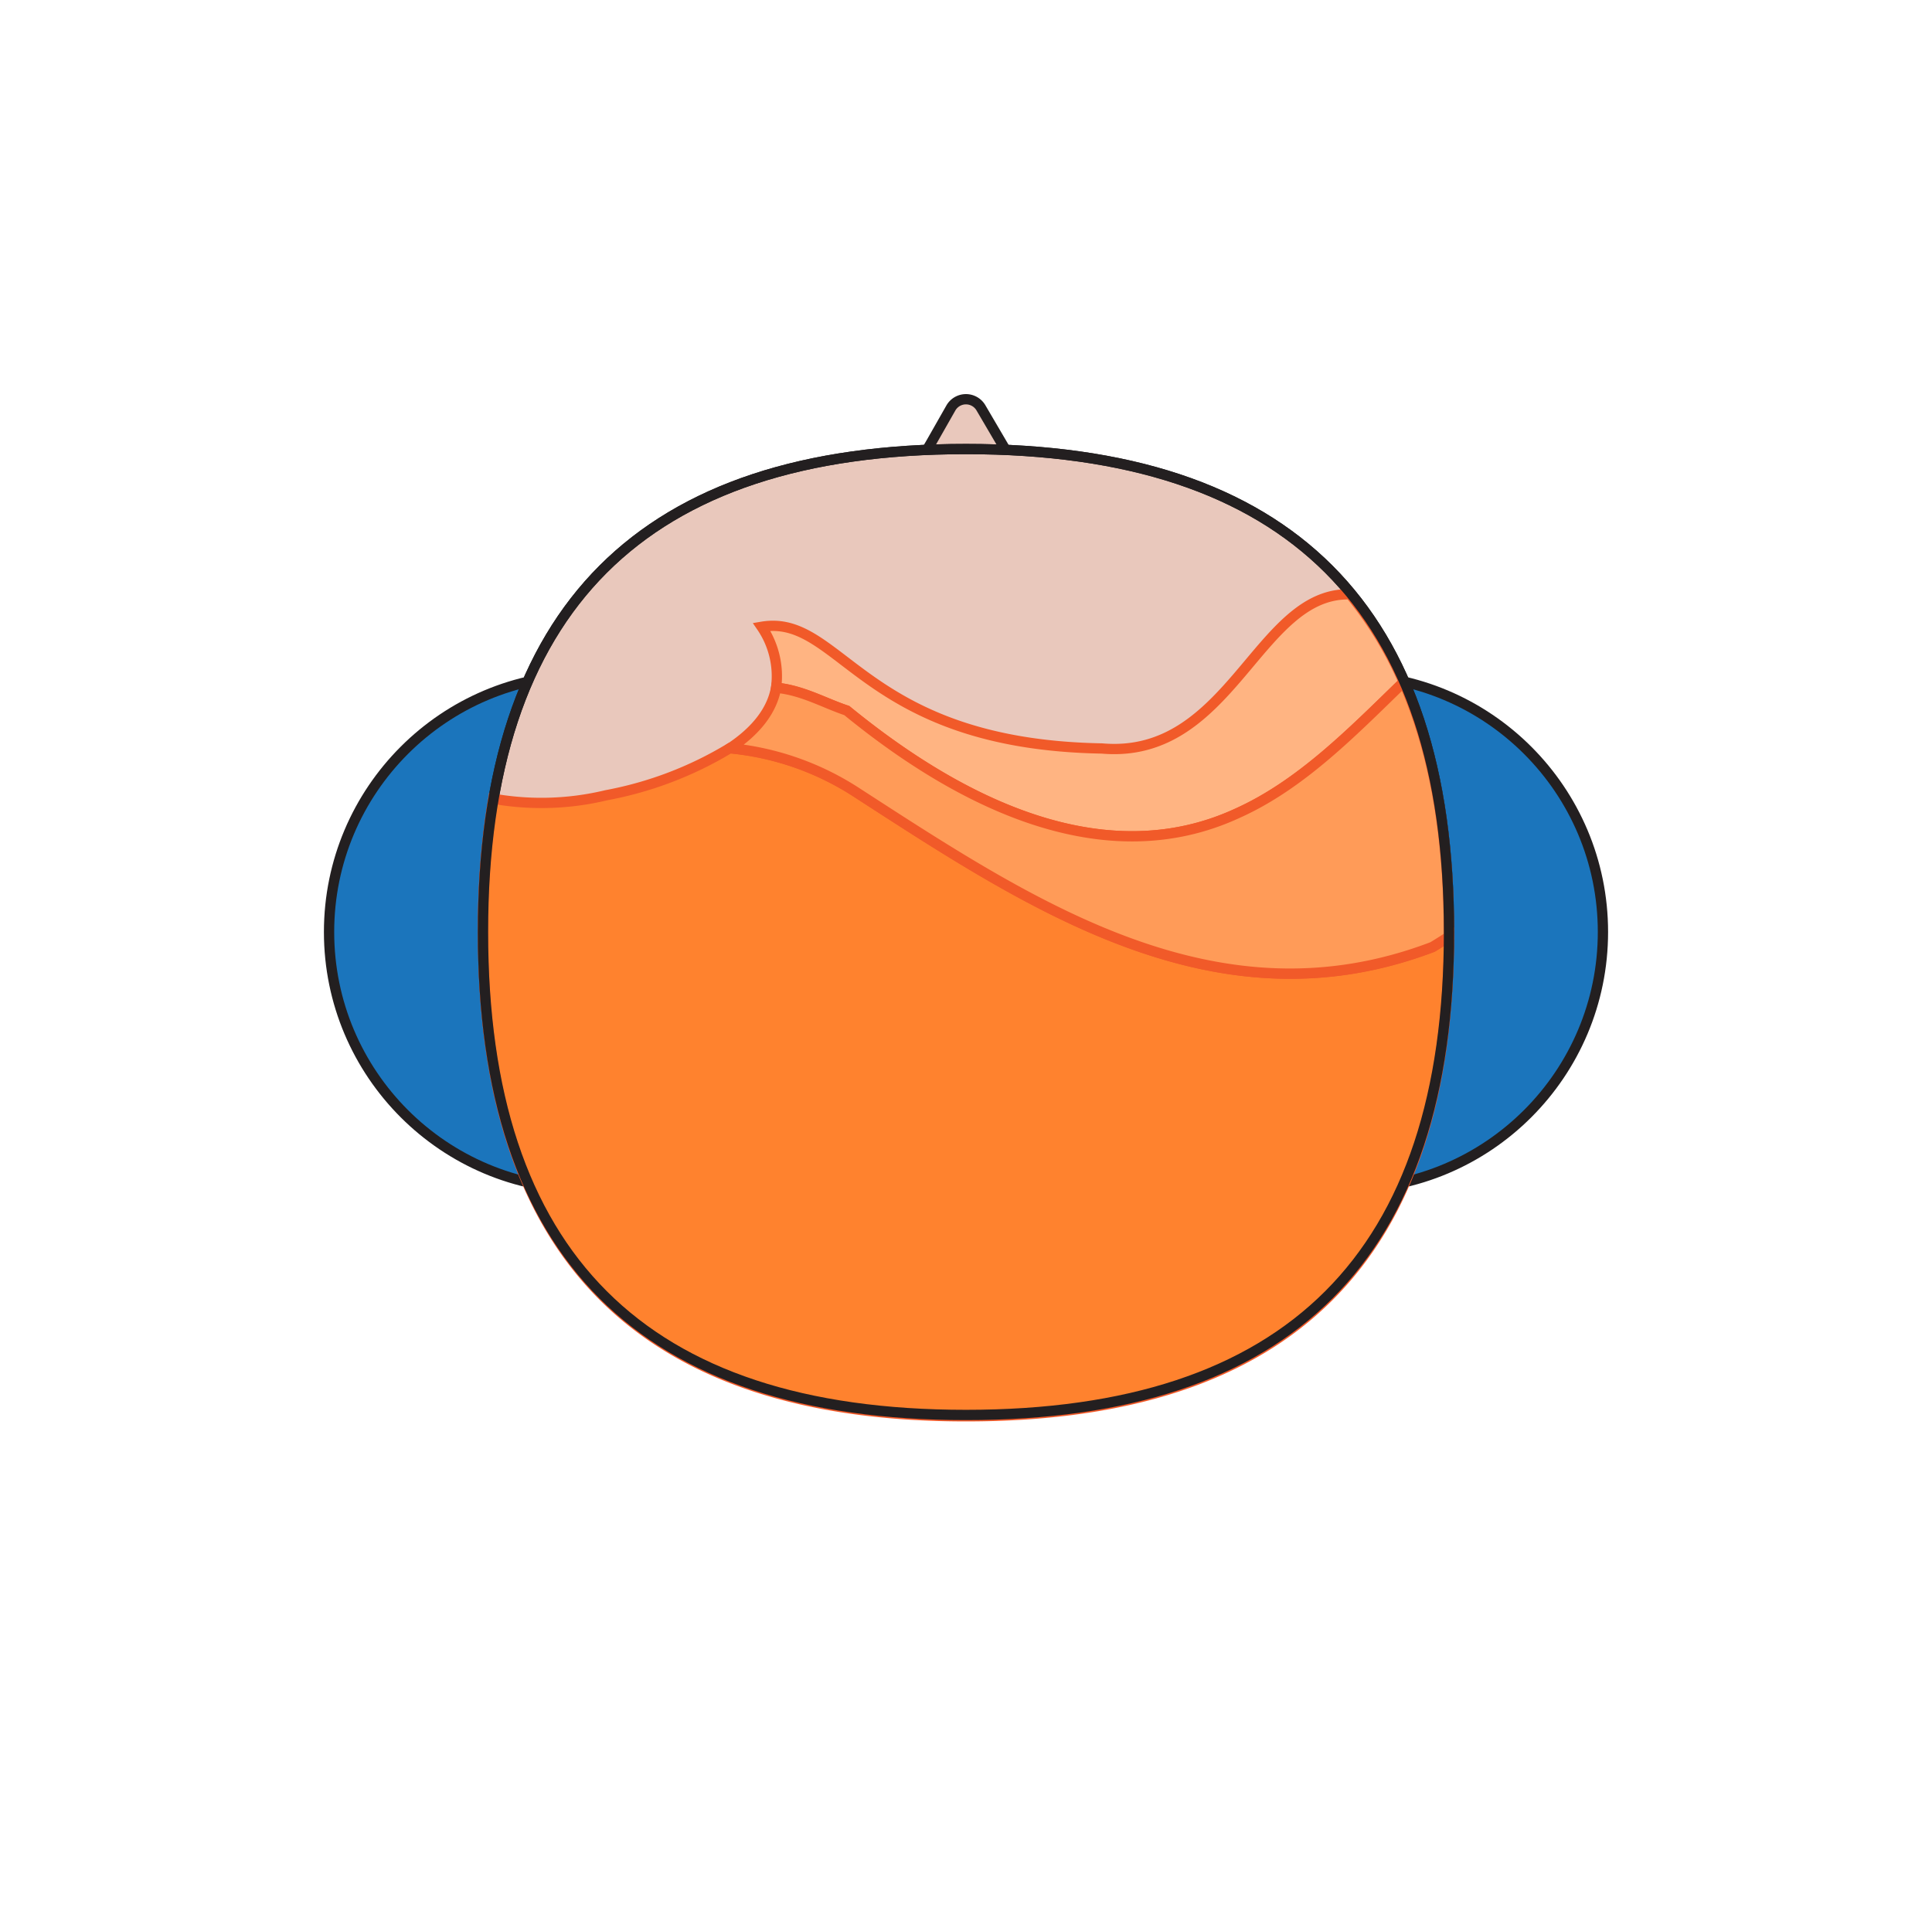 <svg xmlns="http://www.w3.org/2000/svg" viewBox="0 0 188 186.98"><defs><style>.cls-1{fill:#1b75bc;}.cls-1,.cls-2,.cls-6{stroke:#231f20;}.cls-1,.cls-2,.cls-3,.cls-4,.cls-5,.cls-6{stroke-miterlimit:10;}.cls-2{fill:#e9c8bc;}.cls-3{fill:#ffb482;}.cls-3,.cls-4,.cls-5{stroke:#f15a29;}.cls-4{fill:#ff822e;}.cls-5{fill:#ff9b58;}.cls-6{fill:none;}</style></defs><title>npc-01</title><g id="Layer_3" data-name="Layer 3"><circle class="cls-1" cx="57.02" cy="90.7" r="25"/><circle class="cls-1" cx="130.98" cy="90.7" r="25"/><path class="cls-2" d="M92.53,39.7a1.69,1.69,0,0,1,2.93,0l2,3.41,2,3.41a1.69,1.69,0,0,1-1.47,2.54H90.06a1.69,1.69,0,0,1-1.47-2.54l2-3.41Z"/><path class="cls-2" d="M141,90.7c0,31.48-15.51,47-47,47s-47-15.51-47-47,15.51-47,47-47S141,59.22,141,90.7Z"/><g id="Blond_Short_Hair" data-name="Blond Short Hair"><g id="shaded_hair" data-name="shaded hair"><path class="cls-3" d="M75.52,66.93c2.55.26,4.71,1.5,6.88,2.22,11,9,25,16,38,10,6.19-2.81,11.11-7.84,16.19-12.77a36.17,36.17,0,0,0-5.21-8.54c-9-.27-11.59,16.1-24.15,15C83.83,72.43,81.83,59.68,74.11,61A8.51,8.51,0,0,1,75.52,66.93Z"/><path class="cls-4" d="M83.4,77.15A27.33,27.33,0,0,0,71,72.82a35.89,35.89,0,0,1-12,4.57,27,27,0,0,1-11,.34A76.06,76.06,0,0,0,47,90.83c0,31.48,15.51,47,47,47s46.88-15.41,47-46.66q-.79.51-1.59,1C118.4,100.15,100.4,88.15,83.4,77.15Z"/><path class="cls-5" d="M136.59,66.38c-5.08,4.93-10,10-16.19,12.77-13,6-27-1-38-10-2.17-.72-4.34-2-6.88-2.22-.41,2.27-2,4.23-4.48,5.88A27.33,27.33,0,0,1,83.4,77.15c17,11,35,23,56,15q.8-.48,1.59-1c0-.11,0-.22,0-.33Q141,76.35,136.59,66.38Z"/></g><path class="cls-6" d="M141,90.7c0,31.48-15.51,47-47,47s-47-15.51-47-47,15.51-47,47-47S141,59.22,141,90.7Z"/></g></g></svg>